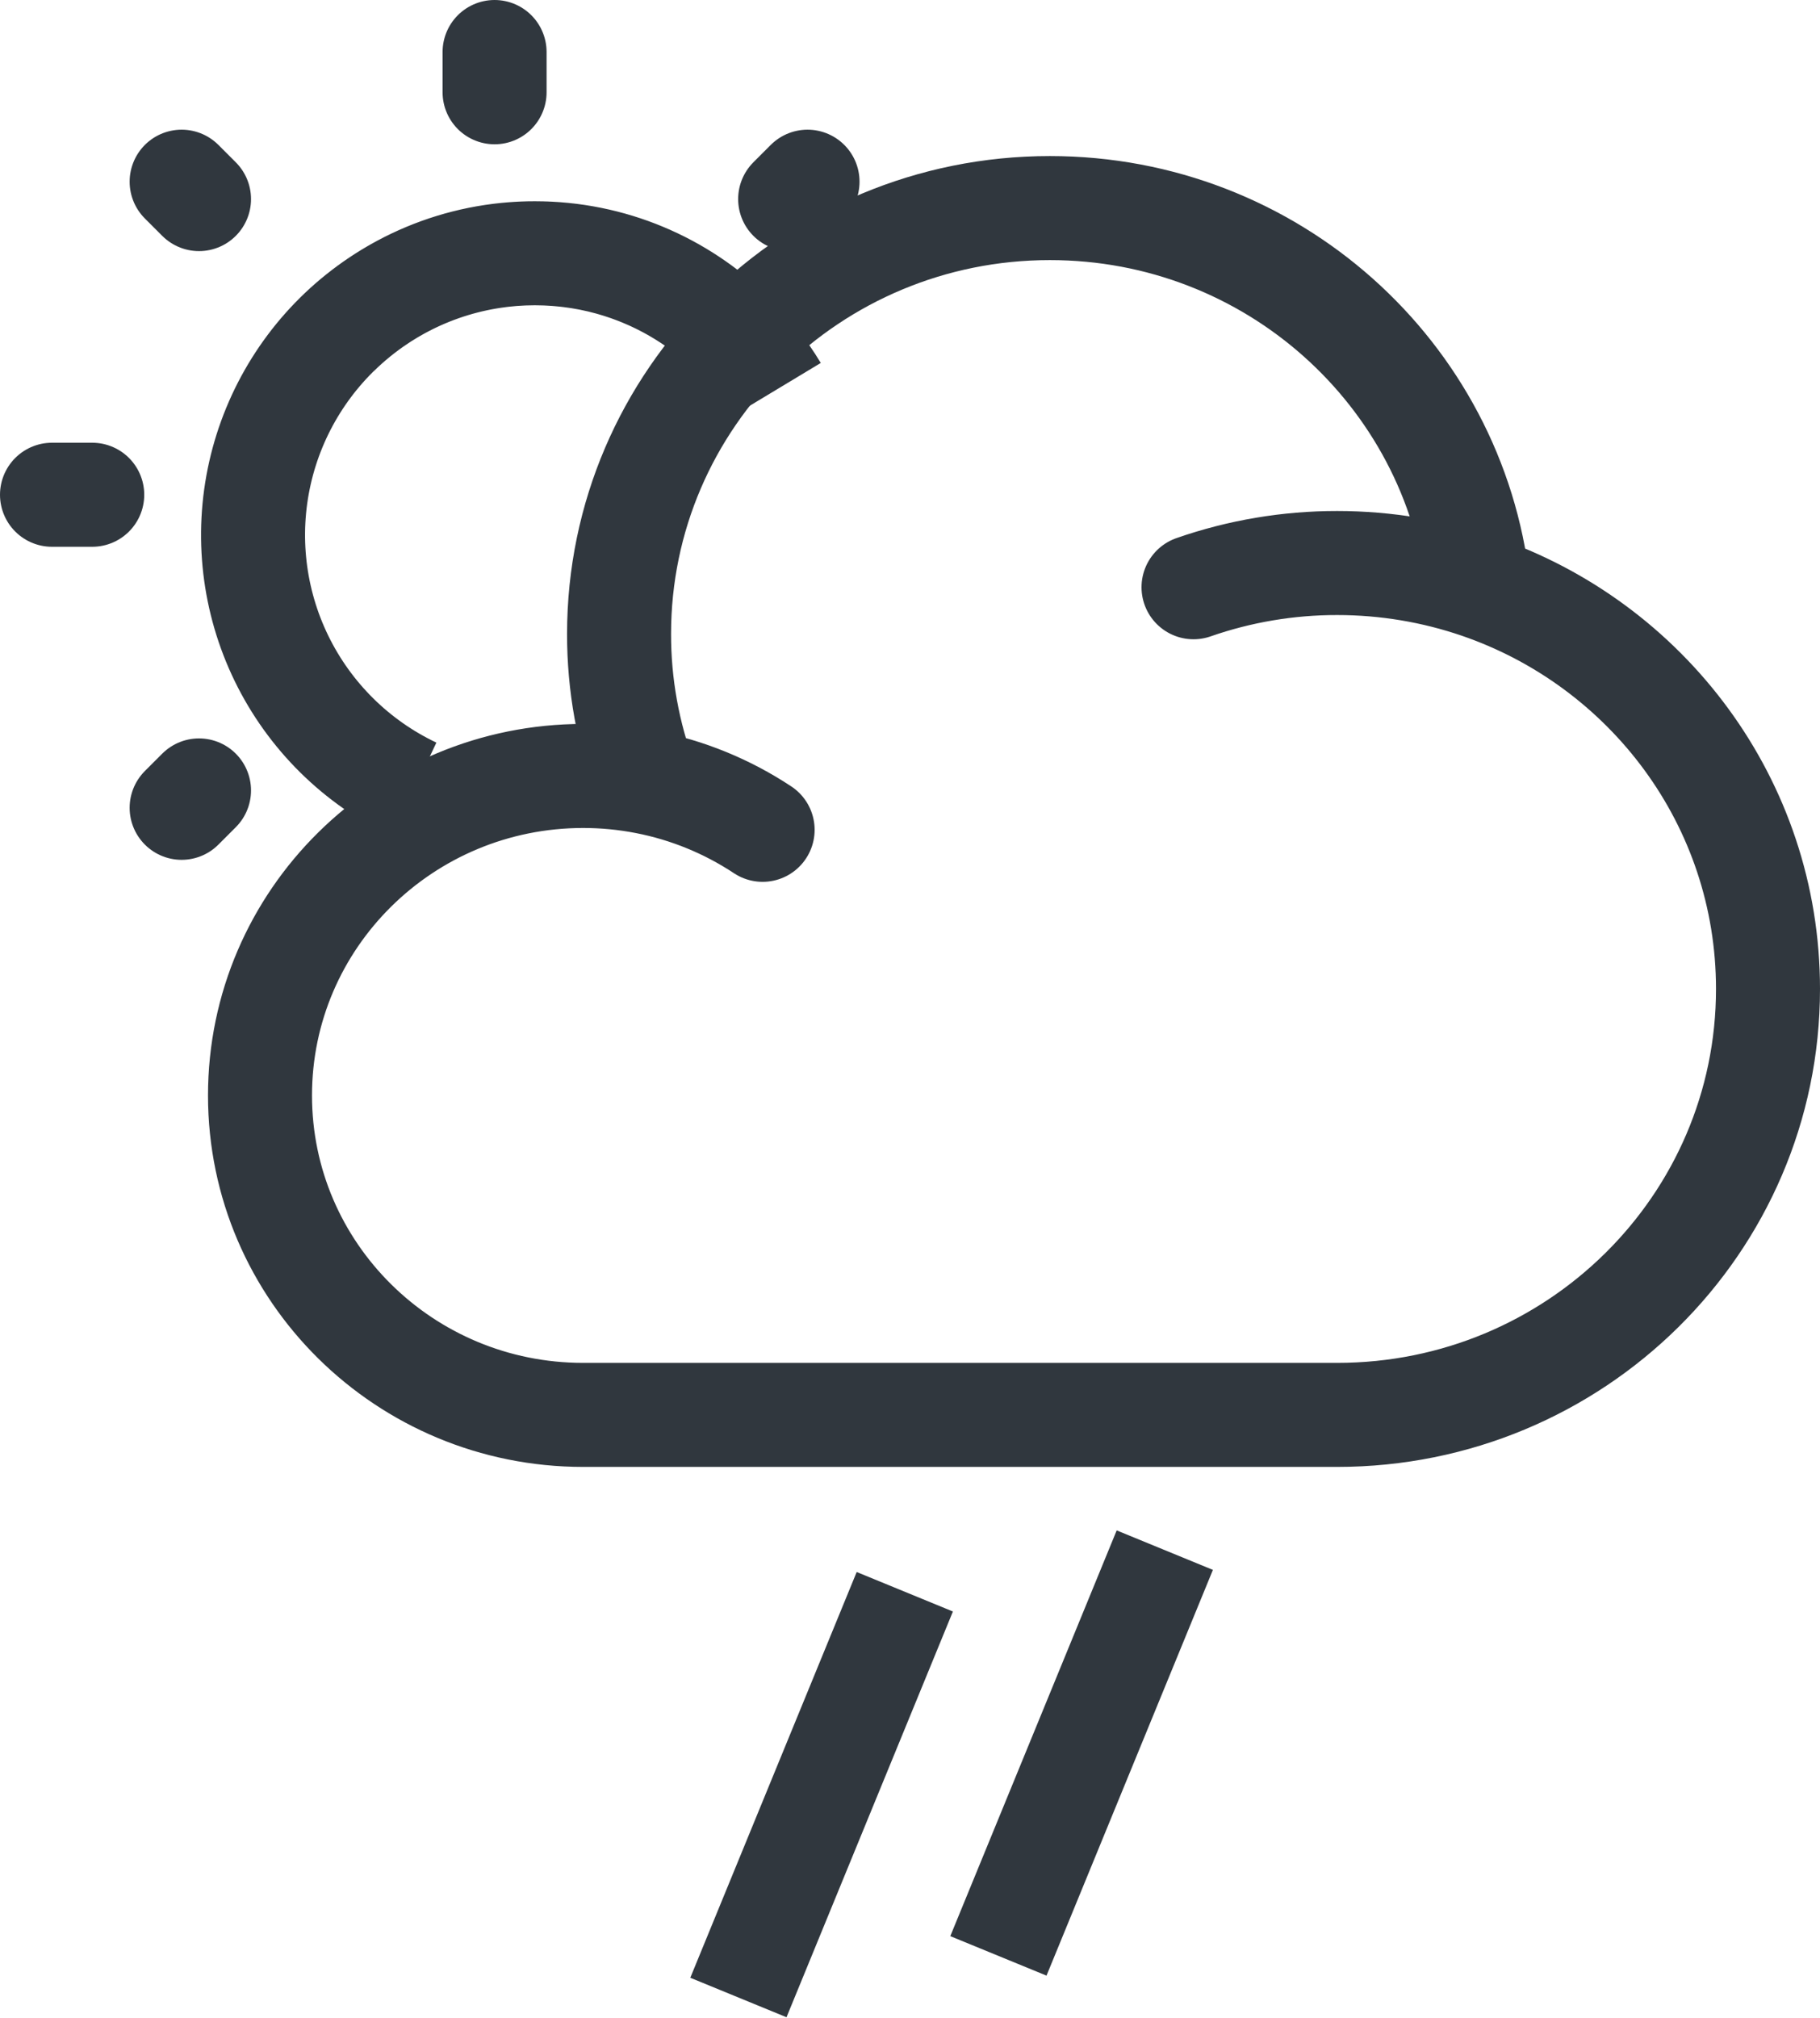 <svg width="175" height="194" viewBox="0 0 175 194" fill="none" xmlns="http://www.w3.org/2000/svg">
<path d="M51.425 24.344C45.274 24.341 39.306 26.432 34.502 30.273C29.698 34.114 26.344 39.477 24.993 45.477C23.642 51.478 24.375 57.76 27.069 63.289C29.764 68.818 34.26 73.265 39.819 75.899M51.425 24.344C57.182 24.344 62.513 26.139 66.9 29.195M51.425 24.344C45.668 24.344 40.337 26.139 35.95 29.195M51.425 24.344C58.807 24.344 65.492 27.292 70.382 32.081M51.425 24.344C44.044 24.344 37.358 27.292 32.468 32.081M51.425 24.344C61.275 24.344 69.902 29.605 74.638 37.467" stroke="#30373E" stroke-width="10"/>
<path d="M47.556 5V8.869M8.869 47.556H5M77.647 17.465L75.976 19.136M19.136 75.976L17.465 77.647M19.136 19.136L17.465 17.465" stroke="#30373E" stroke-width="10" stroke-linecap="round"/>
<path d="M114.762 56.446C119.202 54.899 123.872 54.112 128.573 54.118C133.315 54.118 137.875 54.909 142.131 56.359M142.131 56.359C158.357 61.905 170 77.137 170 95.059C170 117.672 151.454 136 128.573 136H56.074C38.913 136 25 122.254 25 105.296C25 88.338 38.913 74.593 56.074 74.585C58.093 74.585 60.108 74.78 62.091 75.165M142.131 56.359C139.818 35.907 122.266 20 100.951 20C78.07 20 59.525 38.328 59.525 60.941C59.519 65.798 60.388 70.616 62.091 75.165M62.091 75.165C66.102 75.944 69.921 77.506 73.329 79.762" stroke="#30373E" stroke-width="10" stroke-linecap="round"/>
<path d="M87 153L71 192" stroke="#30373E" stroke-width="10"/>
<path d="M112 149L96 188" stroke="#30373E" stroke-width="10"/>
</svg>
